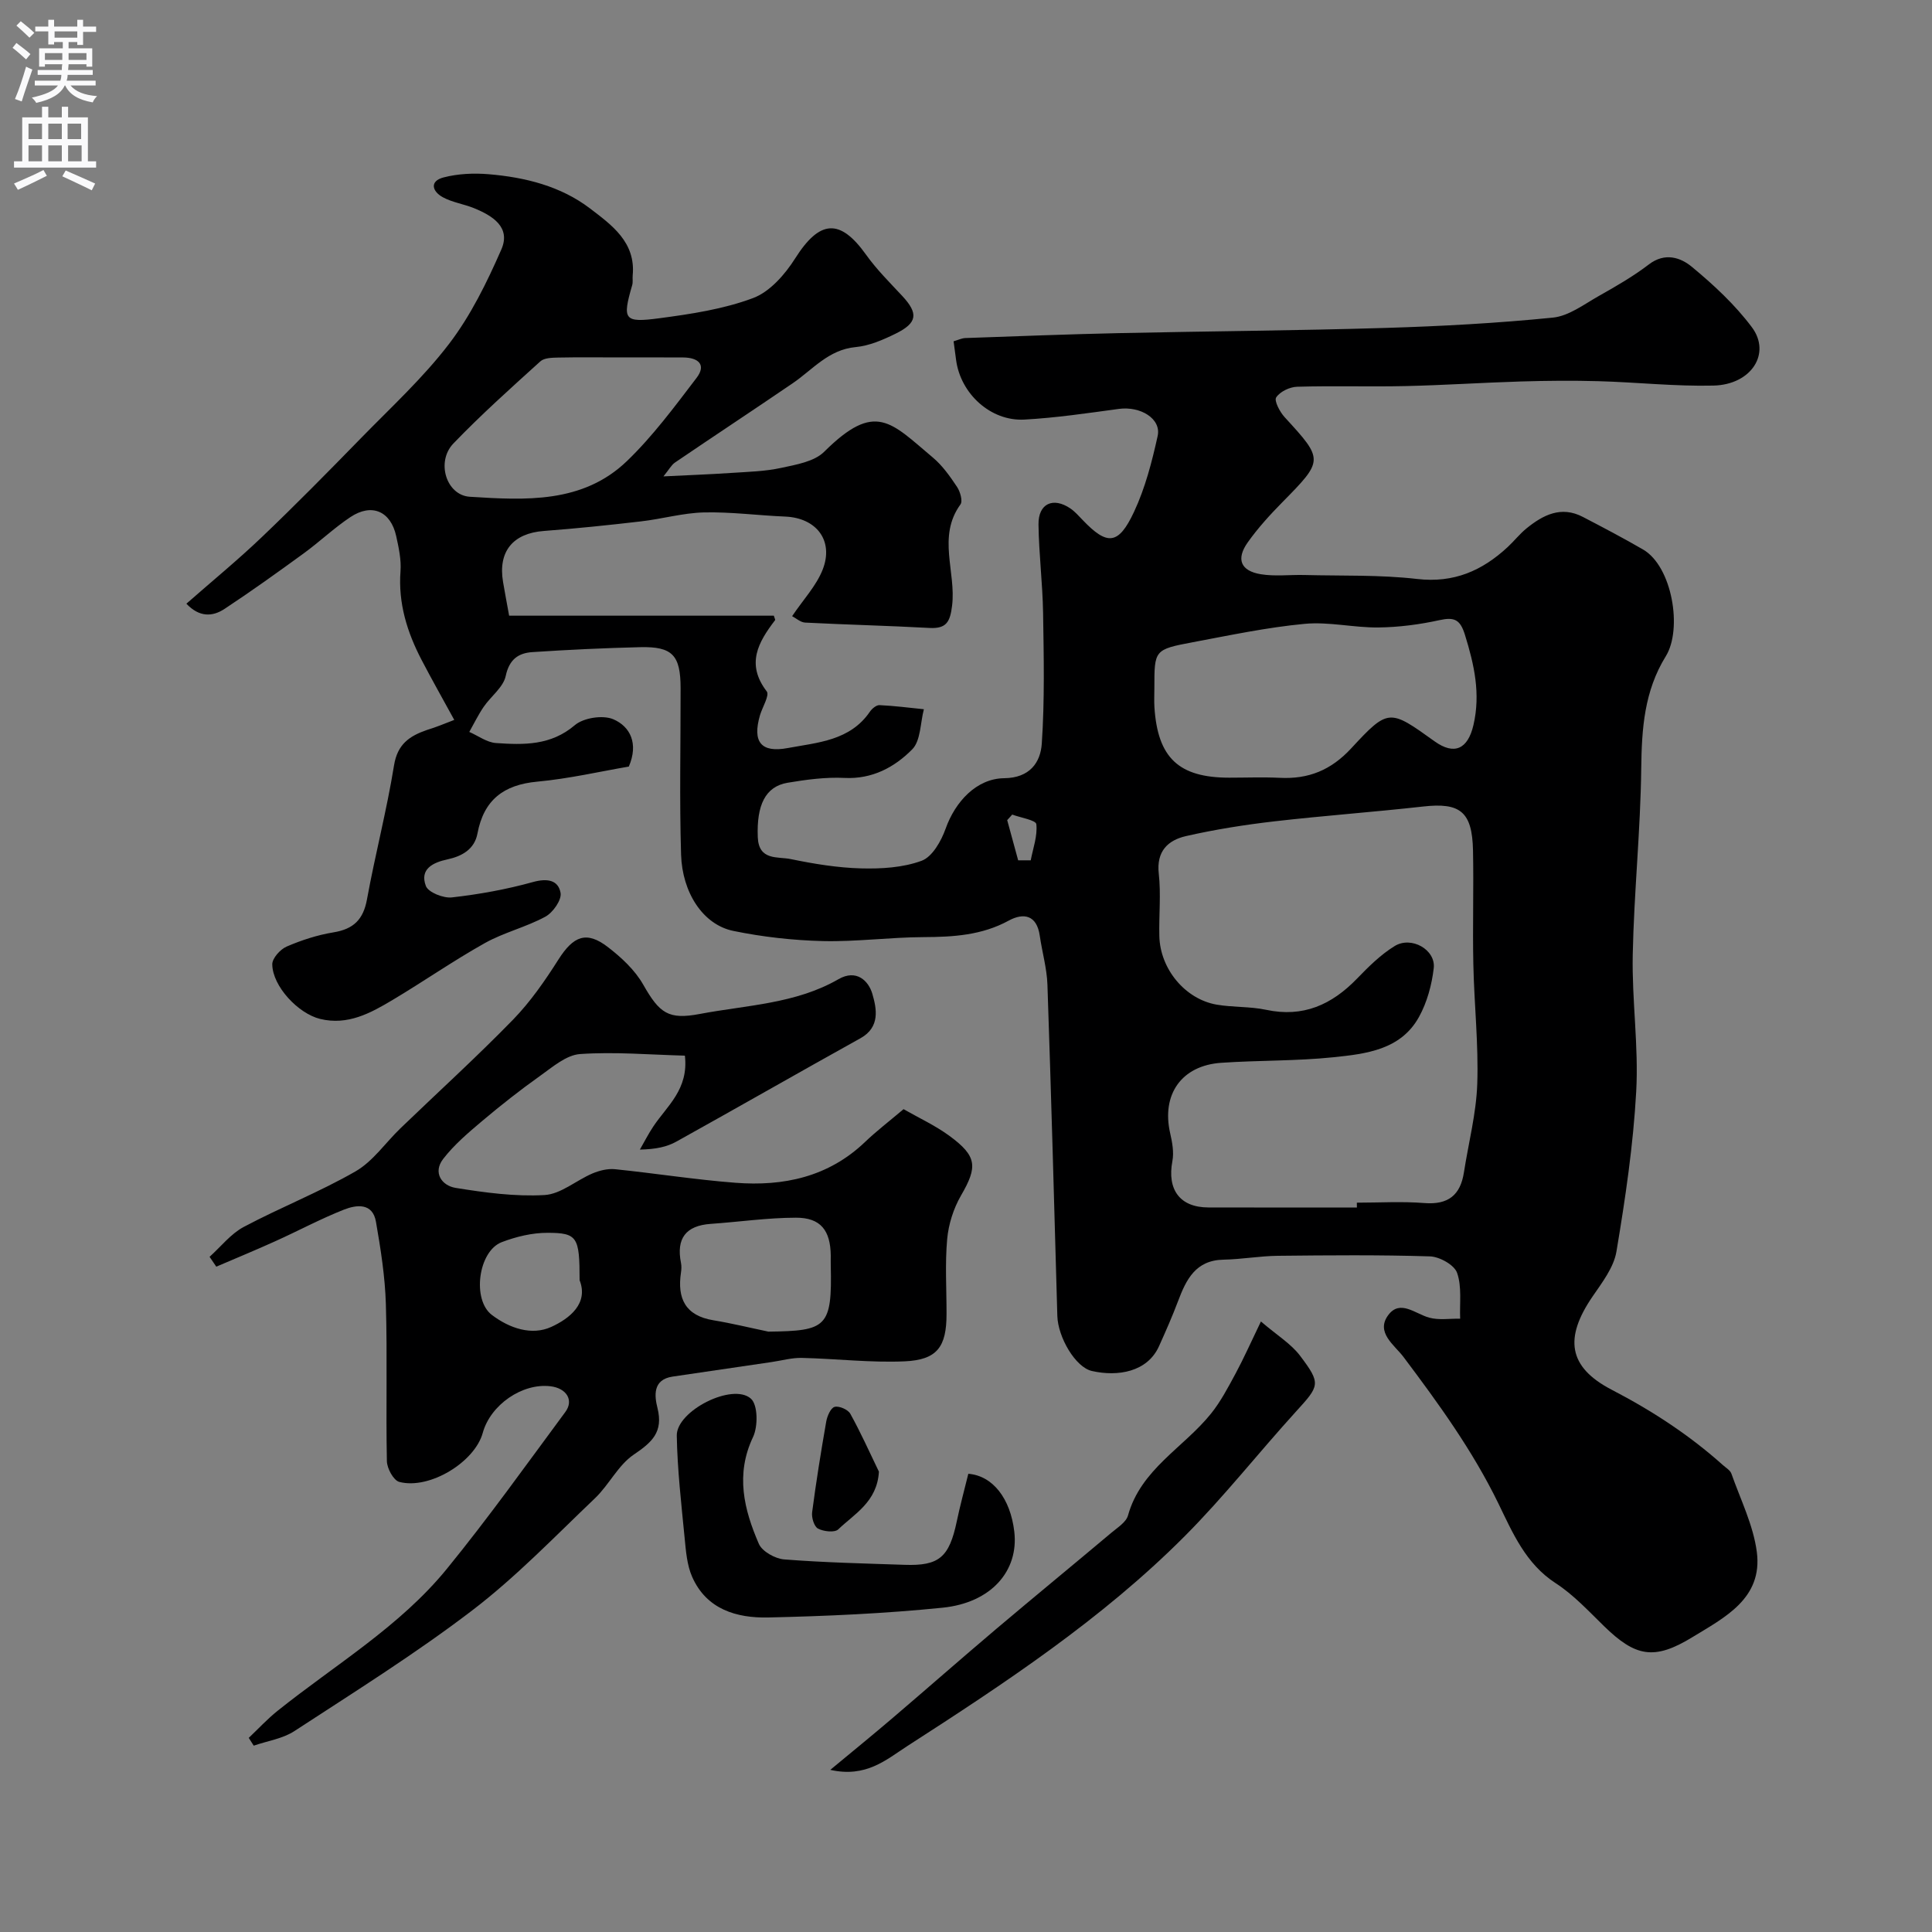 <svg enable-background="new 0 0 400 400" viewBox="0 0 400 400" xmlns="http://www.w3.org/2000/svg"><rect x="0" y="0" width="400" height="400" fill="#808080" stroke="none"/><g fill="#000001"><path d="m94.05 149.05c-2.42-4.42-4.65-8.37-6.75-12.39-3-5.75-4.88-11.75-4.38-18.4.18-2.39-.37-4.88-.89-7.26-1.14-5.17-5.05-6.88-9.47-3.95-3.39 2.25-6.38 5.12-9.68 7.52-5.4 3.93-10.83 7.83-16.4 11.5-2.46 1.62-5.18 1.78-7.89-1.08 5.35-4.7 10.66-9.05 15.6-13.77 6.97-6.65 13.73-13.52 20.46-20.42 6.25-6.41 12.92-12.53 18.32-19.6 4.48-5.86 7.84-12.73 10.82-19.53 2.04-4.64-1.83-7.02-5.67-8.58-2.1-.85-4.46-1.18-6.43-2.25-2.21-1.2-2.82-3.34.16-4.11 2.97-.77 6.24-.92 9.32-.66 7.54.63 14.92 2.46 20.99 7.09 4.46 3.41 9.5 6.97 8.83 13.88-.06.66.08 1.37-.1 1.99-2.07 7.16-1.75 7.84 5.61 6.86 6.57-.87 13.28-1.88 19.42-4.18 3.47-1.3 6.61-4.89 8.71-8.21 5.06-7.99 9.26-8.35 14.67-.78 2.19 3.07 4.91 5.77 7.49 8.54 3.39 3.64 3.18 5.6-1.4 7.84-2.59 1.27-5.42 2.5-8.24 2.76-5.64.53-8.9 4.68-13.06 7.51-8.08 5.51-16.25 10.89-24.34 16.39-.75.51-1.22 1.44-2.39 2.87 5.23-.26 9.67-.42 14.1-.72 3.44-.23 6.94-.31 10.28-1.04 3.09-.67 6.83-1.29 8.89-3.33 10.63-10.56 13.77-6.14 22.51 1.19 1.98 1.66 3.55 3.89 5 6.07.66.98 1.22 2.94.71 3.64-4.84 6.67-.87 14-1.73 20.95-.41 3.34-1.15 4.81-4.68 4.62-8.58-.47-17.17-.67-25.75-1.11-.96-.05-1.89-.92-2.69-1.33 2.31-3.43 4.98-6.25 6.31-9.6 2.39-6.04-1.28-10.76-7.77-11.02-5.6-.23-11.2-.99-16.79-.86-4.37.11-8.7 1.36-13.07 1.86-6.68.78-13.37 1.47-20.08 1.98-6.39.48-9.52 4.23-8.45 10.56.38 2.25.81 4.49 1.26 6.98h54.8c.2.65.33.85.27.92-3.49 4.56-6.08 9.08-1.74 14.75.63.82-.9 3.26-1.4 4.96-1.59 5.5.2 7.82 5.79 6.77 6.18-1.15 12.87-1.51 16.98-7.53.43-.63 1.33-1.38 1.98-1.35 3.07.14 6.13.54 9.19.85-.75 2.83-.64 6.51-2.42 8.31-3.65 3.69-8.26 6.2-14.03 5.91-3.9-.19-7.89.35-11.77 1-4.63.78-6.43 4.68-6.17 11.26.19 4.92 4.13 3.99 6.8 4.54 4.79.99 9.7 1.8 14.57 1.93 4.21.11 8.69-.15 12.56-1.58 2.21-.82 4.05-4.08 4.96-6.64 1.98-5.58 6.39-10.39 12.13-10.45 5.29-.06 7.51-3.25 7.78-7.15.61-8.99.41-18.05.27-27.08-.1-6.1-.87-12.19-.95-18.3-.06-4.33 3.02-5.75 6.6-3.32.95.65 1.73 1.55 2.54 2.39 5.08 5.32 7.41 5.22 10.64-1.69 2.31-4.93 3.71-10.36 4.89-15.7.79-3.58-3.56-6.22-8.04-5.61-6.5.88-13.01 1.85-19.55 2.21-6.98.38-13.21-5.35-14.14-12.33-.16-1.23-.33-2.46-.52-3.88.92-.26 1.67-.64 2.43-.67 10.6-.37 21.2-.79 31.8-1.02 18.43-.4 36.87-.52 55.29-1.08 11.53-.35 23.07-.98 34.55-2.13 3.31-.33 6.48-2.77 9.57-4.51 3.54-1.99 7.1-4.05 10.32-6.51 3.31-2.53 6.55-1.44 8.9.51 4.51 3.73 8.92 7.83 12.41 12.49 4.06 5.43-.1 11.9-7.93 12.09-7.92.19-15.86-.69-23.8-.91-5.36-.15-10.74-.1-16.11.06-7.94.24-15.87.77-23.8.95-7.5.17-15-.08-22.49.14-1.54.04-3.55 1-4.35 2.21-.46.69.75 3 1.75 4.09 8.11 8.84 8.11 8.9-.54 17.68-2.54 2.58-5 5.29-7.09 8.23-2.47 3.47-1.49 5.92 2.7 6.61 2.94.48 6.02.08 9.04.16 7.78.2 15.62-.07 23.32.82 7.59.88 13.45-1.7 18.73-6.59 1.34-1.24 2.49-2.72 3.9-3.87 3.45-2.8 7.19-4.73 11.68-2.39 4.19 2.18 8.38 4.38 12.47 6.75 6.06 3.53 8.18 16.48 4.71 22.09-4.47 7.23-4.99 15-5.09 23.21-.15 12.87-1.5 25.73-1.76 38.61-.19 9.42 1.24 18.9.72 28.29-.61 11.09-2.25 22.16-4.09 33.13-.55 3.31-2.97 6.44-4.97 9.36-5.83 8.53-5.08 14.56 3.98 19.27 8.36 4.34 16.07 9.37 23.05 15.62.62.55 1.49 1.05 1.74 1.76 1.89 5.36 4.53 10.66 5.26 16.19 1.26 9.67-6.71 13.6-13.34 17.66-7.96 4.88-11.83 4.02-18.33-2.32-3.19-3.11-6.29-6.47-9.98-8.86-6.22-4.02-8.93-10.49-11.85-16.49-5.35-10.99-12.4-20.7-19.67-30.37-1.82-2.42-5.81-5.05-3.14-8.64 2.45-3.3 5.57-.28 8.46.52 2.01.56 4.28.18 6.43.22-.13-3.2.38-6.62-.64-9.5-.58-1.64-3.62-3.33-5.6-3.4-10.49-.33-20.99-.23-31.49-.12-3.76.04-7.51.73-11.27.8-5.76.11-7.71 4.09-9.4 8.57-1.19 3.16-2.56 6.26-3.95 9.35-2.41 5.35-8.55 6.34-13.89 5.13-3.44-.78-7.03-7.01-7.16-11.4-.64-22.86-1.27-45.73-2.05-68.59-.12-3.39-1.1-6.75-1.59-10.14-.61-4.27-3.33-4.8-6.42-3.12-5.59 3.05-11.5 3.39-17.65 3.42-6.94.03-13.88.98-20.8.82-6.2-.15-12.47-.85-18.55-2.1-6.36-1.3-10.6-8-10.84-15.79-.35-11.49-.08-22.99-.1-34.49-.01-6.82-1.69-8.63-8.38-8.47-7.43.18-14.87.53-22.28 1.02-2.91.19-4.81 1.48-5.55 4.95-.5 2.35-3.08 4.21-4.57 6.4-1.12 1.64-1.99 3.45-2.97 5.18 1.85.8 3.65 2.18 5.55 2.3 5.72.39 11.32.54 16.3-3.7 1.81-1.54 5.82-2.15 7.98-1.22 3.49 1.5 5.25 5.02 3.2 9.79-5.87 1-12.36 2.51-18.94 3.12-6.99.64-11.09 3.79-12.4 10.75-.61 3.24-3.18 4.69-6.19 5.34-3.05.65-5.81 2.02-4.49 5.51.5 1.33 3.63 2.57 5.39 2.37 5.64-.64 11.3-1.66 16.77-3.18 2.95-.82 5.25-.44 5.73 2.24.26 1.46-1.58 4.08-3.15 4.93-3.98 2.16-8.55 3.25-12.5 5.45-6.54 3.66-12.72 7.97-19.16 11.81-4.56 2.72-9.26 5.29-14.96 3.91-4.54-1.1-9.86-6.75-9.92-11.3-.02-1.25 1.65-3.11 2.97-3.68 3.1-1.34 6.41-2.41 9.73-2.95 4.13-.68 6.15-2.65 6.91-6.83 1.69-9.28 4.1-18.44 5.6-27.74.71-4.41 3.22-6.08 6.79-7.32 1.9-.57 3.66-1.31 5.68-2.09zm186.88 100.95c0-.33-.01-.67-.01-1 4.66 0 9.35-.29 13.98.08 4.92.39 7.46-1.63 8.19-6.35.95-6.11 2.55-12.19 2.76-18.31.28-8.24-.64-16.51-.81-24.77-.17-7.86.09-15.72-.07-23.58-.17-8.03-2.66-9.95-10.32-9.09-10.25 1.15-20.55 1.89-30.8 3.07-6.14.71-12.27 1.68-18.29 3.05-3.73.85-6.17 3.12-5.65 7.77.48 4.27.01 8.65.12 12.97.17 6.78 5.34 13.03 11.87 14.16 3.37.58 6.9.36 10.24 1.07 7.66 1.64 13.59-1.06 18.8-6.44 2.39-2.47 4.91-4.98 7.81-6.76 3.46-2.13 8.53.76 8.09 4.58-.4 3.45-1.38 7.07-3.05 10.09-3.77 6.83-10.97 7.65-17.7 8.35-7.7.8-15.5.62-23.24 1.15-8.24.56-12.41 6.56-10.58 14.58.43 1.88.81 3.94.46 5.78-1.12 5.91 1.56 9.58 7.44 9.59 10.24.03 20.5.01 30.76.01zm-41.93-107.59c0 1.33-.07 2.67.01 4 .68 10.49 5.03 14.59 15.47 14.6 3.5 0 7-.14 10.49.03 5.94.3 10.6-1.58 14.79-6.11 7.71-8.34 7.94-8.13 17.25-1.45 4.1 2.94 6.89 1.61 8.05-3.36 1.51-6.49.16-12.5-1.75-18.66-.98-3.18-2.17-3.75-5.27-3.07-4.13.91-8.42 1.47-12.65 1.52-5.09.06-10.25-1.22-15.27-.75-7.77.73-15.46 2.36-23.14 3.8-8 1.51-7.98 1.61-7.98 9.45zm-110.5-68.41c-4.32 0-8.64-.06-12.95.03-1.25.03-2.87.05-3.68.79-6.12 5.54-12.29 11.06-18 17-3.64 3.79-1.47 10.72 3.4 11.03 11.5.72 23.37 1.42 32.53-7.39 5.36-5.16 9.86-11.25 14.4-17.2 2.14-2.8.3-4.23-2.74-4.25-4.32-.03-8.64-.01-12.96-.01zm82.3 104.12h2.6c.48-2.5 1.43-5.06 1.16-7.48-.09-.84-3.24-1.34-4.99-1.99-.35.38-.69.77-1.04 1.15.76 2.78 1.52 5.55 2.27 8.32z"/><path d="m43.39 260.21c2.34-2.1 4.38-4.75 7.06-6.18 7.61-4.05 15.7-7.22 23.16-11.51 3.61-2.08 6.2-5.93 9.3-8.92 7.77-7.48 15.76-14.74 23.28-22.46 3.62-3.72 6.65-8.1 9.44-12.5 3.09-4.85 5.79-5.97 10.21-2.57 2.81 2.16 5.62 4.77 7.34 7.8 3.37 5.94 5.23 7.29 11.7 6.06 9.71-1.84 19.83-2.08 28.72-7.2 3.72-2.14 6.22.34 7.01 3.03.88 3.03 1.68 6.89-2.45 9.19-12.74 7.08-25.39 14.33-38.13 21.41-1.96 1.09-4.24 1.58-7.55 1.65.92-1.6 1.76-3.26 2.79-4.8 2.82-4.24 7.34-7.66 6.53-14.65-7.29-.19-14.54-.83-21.71-.33-2.85.2-5.69 2.68-8.26 4.51-4.13 2.93-8.12 6.08-11.99 9.34-2.88 2.43-5.82 4.92-8.09 7.87-2.17 2.82-.3 5.52 2.58 5.99 6.08.98 12.31 1.83 18.41 1.48 3.37-.19 6.55-3.03 9.9-4.46 1.44-.61 3.15-1.04 4.68-.89 8.32.85 16.6 2.17 24.94 2.81 9.97.77 19.25-1.2 26.82-8.43 2.37-2.27 4.99-4.27 7.99-6.81 3.11 1.78 6.5 3.34 9.46 5.5 5.81 4.25 5.89 6.43 2.43 12.39-1.55 2.68-2.58 5.94-2.86 9.03-.46 5.12-.12 10.32-.13 15.49 0 6.79-1.92 9.5-8.68 9.8-7.07.31-14.18-.55-21.28-.71-2.09-.05-4.19.56-6.28.86-6.83 1-13.65 2.01-20.48 3.01-4.2.62-3.73 4.09-3.13 6.49 1.25 5.01-1.14 7.11-4.92 9.67-3.23 2.19-5.11 6.26-8.03 9.04-8.31 7.92-16.32 16.27-25.41 23.21-11.77 8.99-24.4 16.88-36.82 24.99-2.42 1.58-5.59 2.03-8.41 3.01-.34-.54-.69-1.07-1.03-1.61 1.97-1.87 3.83-3.89 5.94-5.58 11.92-9.55 25.31-17.44 35.08-29.42 8.57-10.51 16.46-21.57 24.53-32.48 1.81-2.45.22-4.93-3.09-5.32-5.83-.7-12.41 3.84-14.01 9.65-1.66 6.06-11.05 11.8-17.29 10.15-1.19-.32-2.53-2.79-2.56-4.3-.22-10.83.11-21.67-.21-32.49-.17-5.71-1.07-11.42-2.05-17.06-.69-3.99-4.05-3.53-6.63-2.52-4.84 1.91-9.46 4.4-14.21 6.54-4.04 1.83-8.14 3.52-12.22 5.27-.45-.68-.92-1.36-1.39-2.04zm115.7 15.49c12.06-.15 13.21-.87 12.91-13.74-.02-.66 0-1.33 0-1.99-.06-5.24-2.09-7.87-7.21-7.86-5.88.01-11.76.87-17.64 1.28-5.18.36-7.17 3.04-6.16 8.08.13.64.1 1.34 0 1.99-.81 5.38.9 8.94 6.72 9.89 3.82.63 7.59 1.56 11.38 2.35zm-39.09-10.65c0-8.93-.43-9.8-6.63-9.81-3.17-.01-6.49.79-9.48 1.93-4.88 1.86-6.2 11.93-2.06 15.07 3.64 2.76 8.24 4.34 12.31 2.48 3.82-1.75 7.74-4.86 5.86-9.67z"/><path d="m171.9 366.43c4.79-3.97 8.78-7.22 12.7-10.56 7.26-6.19 14.43-12.5 21.71-18.66 7.9-6.68 15.9-13.24 23.81-19.89 1.27-1.07 3.03-2.16 3.42-3.56 2.67-9.6 11.52-14.03 17.19-21.09 2-2.49 3.52-5.4 5.05-8.23 1.72-3.19 3.19-6.51 5.28-10.84 3.43 2.93 6.24 4.63 8.08 7.06 4.43 5.86 4.07 6.21-.84 11.61-7.76 8.53-14.92 17.66-23.05 25.81-17.1 17.15-37.24 30.43-57.49 43.48-4.28 2.77-8.45 6.54-15.86 4.87z"/><path d="m200.48 305.13c5.06.4 8.72 5.12 9.52 11.99.94 8.09-4.75 14.72-14.87 15.74-11.96 1.21-24.02 1.75-36.05 2.02-6.53.15-12.8-1.65-15.78-8.42-1.08-2.46-1.29-5.36-1.56-8.1-.68-7.03-1.5-14.08-1.62-21.13-.09-5.13 11.6-11.04 15.36-7.64 1.44 1.3 1.47 5.74.43 7.93-3.68 7.75-1.88 15 1.2 22.11.68 1.58 3.37 3.08 5.24 3.23 8.29.65 16.62.84 24.94 1.12 7.17.25 9.24-1.57 10.81-9.04.66-3.17 1.52-6.31 2.38-9.81z"/><path d="m181.97 304.69c-.36 6.26-5.08 8.74-8.42 11.95-.74.71-3.03.45-4.19-.16-.8-.42-1.36-2.26-1.22-3.36.82-6.28 1.83-12.55 2.92-18.79.2-1.14.92-2.83 1.74-3.05.92-.25 2.77.55 3.25 1.43 2.16 3.89 3.98 7.97 5.92 11.98z"/></g><path d="m2.6 9.9.8-1c.9.7 1.9 1.4 2.9 2.3l-.9 1.1c-1.1-1-2-1.8-2.8-2.4zm.5 10.6c.9-2.1 1.6-4.3 2.3-6.7.4.2.8.4 1.3.6-.7 2.1-1.5 4.3-2.2 6.6zm.3-15.2.9-.9c1 .8 2 1.6 2.8 2.4l-1 1c-.9-.9-1.8-1.7-2.7-2.5zm12.6-1.2h1.2v1.4h2.7v1.1h-2.7v2.7h-1.2v-.6h-1.8v1.3h4.9v3.8h-1.2v-.5h-3.7c0 .4-.1.9-.1 1.2h5.1v1h-5.2c0 .5-.1.9-.2 1.2h6v1h-5.2c1.1 1.3 2.9 2 5.5 2.2-.4.4-.7.8-.9 1.3-2.9-.5-4.8-1.6-5.7-3.5h-.1c-.8 1.7-2.7 2.9-5.9 3.6-.2-.4-.6-.8-.9-1.1 2.8-.6 4.6-1.4 5.4-2.5h-4.8v-1h5.3c.1-.3.2-.7.2-1.2h-4.9v-1h5c0-.4 0-.8.1-1.2h-3.6v.5h-1.2v-3.8h4.9v-1.3h-1.8v.5h-1.2v-2.7h-2.7v-1h2.7v-1.4h1.2v1.4h4.8zm-6.7 8.3h3.6c0-.4 0-.9 0-1.4h-3.6zm1.9-4.6h4.8v-1.3h-4.7v1.3zm6.7 3.2h-3.7v1.4h3.7v-2.4z" fill="#fafafb"/><path d="m8.7 22.1h1.3v2.2h2.8v-2.2h1.3v2.2h4.1v9.1h1.7v1.3h-17v-1.3h1.7v-9.1h4.1zm.3 13.1.7 1.2c-1.8.9-3.8 1.9-6 2.9-.2-.4-.5-.8-.8-1.3 2.3-1 4.4-1.9 6.1-2.8zm-3.1-6.4h2.8v-3.2h-2.8zm0 4.6h2.8v-3.3h-2.8zm4.1-4.6h2.8v-3.2h-2.8zm0 4.6h2.8v-3.3h-2.8zm3.6 1.9c2.1.9 4.1 1.8 6.1 2.7l-.7 1.4c-2.2-1.1-4.2-2-6.1-2.9zm3.2-9.7h-2.8v3.2h2.8zm-2.7 7.8h2.8v-3.3h-2.8z" fill="#fafafb"/></svg>